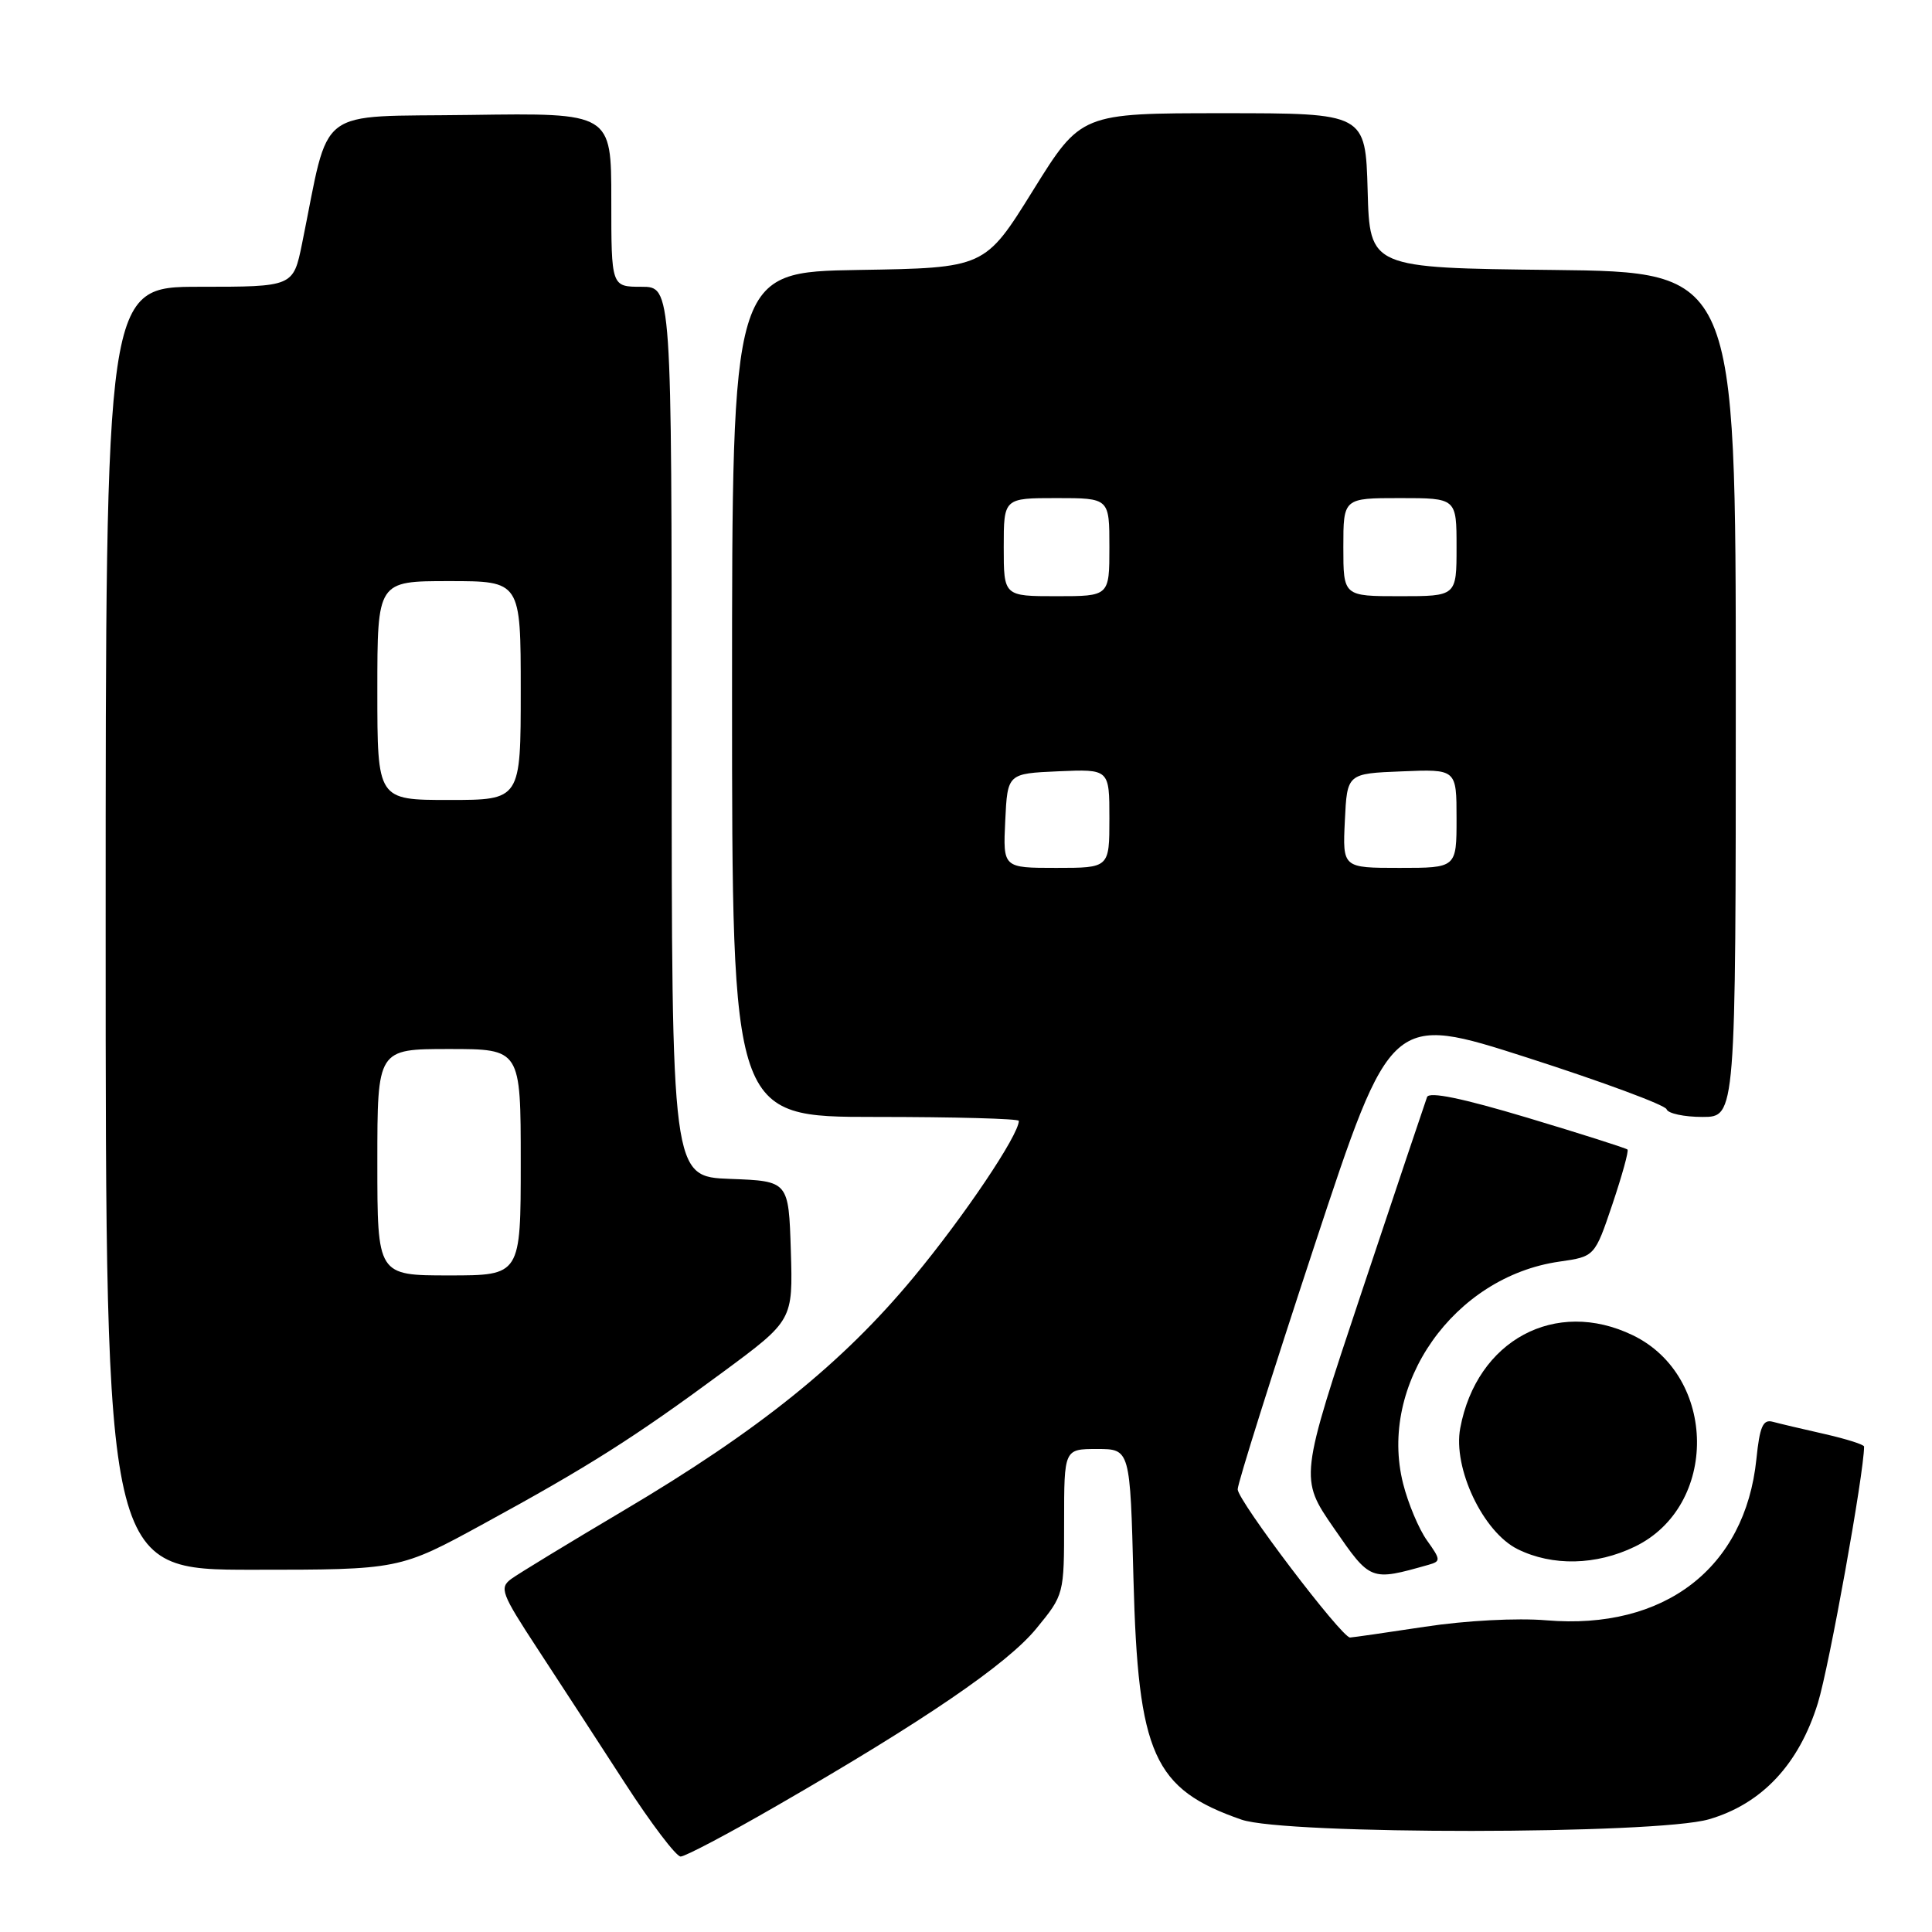<?xml version="1.0" encoding="UTF-8" standalone="no"?>
<!DOCTYPE svg PUBLIC "-//W3C//DTD SVG 1.1//EN" "http://www.w3.org/Graphics/SVG/1.1/DTD/svg11.dtd" >
<svg xmlns="http://www.w3.org/2000/svg" xmlns:xlink="http://www.w3.org/1999/xlink" version="1.1" viewBox="0 0 256 256">
 <g >
 <path fill="currentColor"
d=" M 102.88 239.30 C 122.44 228.03 133.44 220.52 137.31 215.80 C 141.00 211.30 141.00 211.29 141.00 201.65 C 141.00 192.00 141.00 192.00 145.37 192.00 C 149.75 192.00 149.75 192.00 150.19 209.25 C 150.80 232.51 152.84 237.06 164.50 241.11 C 170.30 243.13 219.46 243.09 226.43 241.07 C 233.45 239.03 238.37 233.79 240.88 225.66 C 242.38 220.80 247.00 195.15 247.00 191.68 C 247.00 191.41 244.64 190.67 241.75 190.01 C 238.86 189.36 235.78 188.63 234.89 188.39 C 233.60 188.04 233.17 189.03 232.73 193.35 C 231.24 207.80 220.54 216.01 204.91 214.70 C 201.01 214.37 194.18 214.73 188.82 215.55 C 183.69 216.33 179.22 216.97 178.89 216.98 C 177.78 217.01 164.00 198.84 164.00 197.34 C 164.00 196.54 168.57 182.04 174.15 165.12 C 184.31 134.34 184.31 134.34 202.40 140.15 C 212.35 143.35 220.64 146.42 220.83 146.98 C 221.01 147.54 223.15 148.00 225.58 148.00 C 230.00 148.00 230.00 148.00 230.00 92.02 C 230.00 36.04 230.00 36.04 205.75 35.77 C 181.50 35.50 181.50 35.50 181.22 25.25 C 180.93 15.00 180.93 15.00 162.09 15.00 C 143.24 15.00 143.24 15.00 136.87 25.25 C 130.50 35.50 130.50 35.50 113.75 35.77 C 97.00 36.05 97.00 36.05 97.00 92.02 C 97.00 148.00 97.00 148.00 116.00 148.00 C 126.45 148.00 135.00 148.23 135.00 148.52 C 135.00 150.39 127.78 161.13 121.10 169.19 C 111.64 180.62 100.54 189.55 82.57 200.19 C 75.38 204.45 68.71 208.51 67.75 209.21 C 66.14 210.40 66.41 211.12 71.25 218.51 C 74.14 222.92 79.34 230.91 82.80 236.26 C 86.27 241.62 89.59 246.00 90.19 246.00 C 90.78 246.00 96.50 242.99 102.88 239.30 Z  M 189.27 207.35 C 190.93 206.88 190.92 206.69 189.08 204.11 C 188.00 202.60 186.58 199.21 185.92 196.59 C 182.60 183.43 192.64 169.17 206.63 167.17 C 211.31 166.50 211.31 166.50 213.65 159.58 C 214.93 155.77 215.84 152.50 215.65 152.32 C 215.47 152.14 209.51 150.24 202.41 148.11 C 193.73 145.51 189.36 144.61 189.09 145.37 C 188.86 145.99 184.96 157.61 180.43 171.19 C 172.19 195.89 172.19 195.89 176.75 202.49 C 181.61 209.53 181.58 209.52 189.27 207.35 Z  M 64.08 201.91 C 78.01 194.31 84.05 190.48 95.79 181.81 C 105.07 174.95 105.07 174.95 104.79 165.72 C 104.50 156.50 104.50 156.50 96.75 156.21 C 89.00 155.92 89.00 155.92 89.00 96.96 C 89.00 38.00 89.00 38.00 85.00 38.00 C 81.00 38.00 81.00 38.00 81.00 26.48 C 81.00 14.96 81.00 14.96 62.33 15.23 C 41.47 15.53 43.80 13.76 40.03 32.25 C 38.86 38.00 38.86 38.00 26.43 38.00 C 14.00 38.00 14.00 38.00 14.00 123.00 C 14.00 208.00 14.00 208.00 33.46 208.00 C 52.93 208.00 52.93 208.00 64.08 201.91 Z  M 216.62 204.94 C 227.73 199.57 227.57 182.36 216.36 176.93 C 206.11 171.97 195.67 177.58 193.49 189.23 C 192.49 194.53 196.52 203.02 201.11 205.28 C 205.71 207.55 211.50 207.42 216.62 204.94 Z  M 133.20 108.75 C 133.50 102.50 133.50 102.50 140.25 102.20 C 147.00 101.91 147.00 101.91 147.00 108.45 C 147.00 115.00 147.00 115.00 139.95 115.00 C 132.90 115.00 132.90 115.00 133.20 108.75 Z  M 178.20 108.75 C 178.50 102.50 178.50 102.50 185.75 102.21 C 193.00 101.91 193.00 101.91 193.00 108.46 C 193.00 115.00 193.00 115.00 185.45 115.00 C 177.90 115.00 177.90 115.00 178.20 108.75 Z  M 133.00 72.50 C 133.00 66.00 133.00 66.00 140.00 66.00 C 147.00 66.00 147.00 66.00 147.00 72.50 C 147.00 79.00 147.00 79.00 140.00 79.00 C 133.00 79.00 133.00 79.00 133.00 72.50 Z  M 178.00 72.50 C 178.00 66.00 178.00 66.00 185.50 66.00 C 193.00 66.00 193.00 66.00 193.00 72.50 C 193.00 79.00 193.00 79.00 185.50 79.00 C 178.00 79.00 178.00 79.00 178.00 72.50 Z  M 50.00 154.00 C 50.00 139.00 50.00 139.00 59.50 139.00 C 69.00 139.00 69.00 139.00 69.00 154.00 C 69.00 169.00 69.00 169.00 59.50 169.00 C 50.00 169.00 50.00 169.00 50.00 154.00 Z  M 50.00 91.50 C 50.00 77.00 50.00 77.00 59.50 77.00 C 69.00 77.00 69.00 77.00 69.00 91.50 C 69.00 106.00 69.00 106.00 59.50 106.00 C 50.00 106.00 50.00 106.00 50.00 91.50 Z "/>
</g>
</svg>